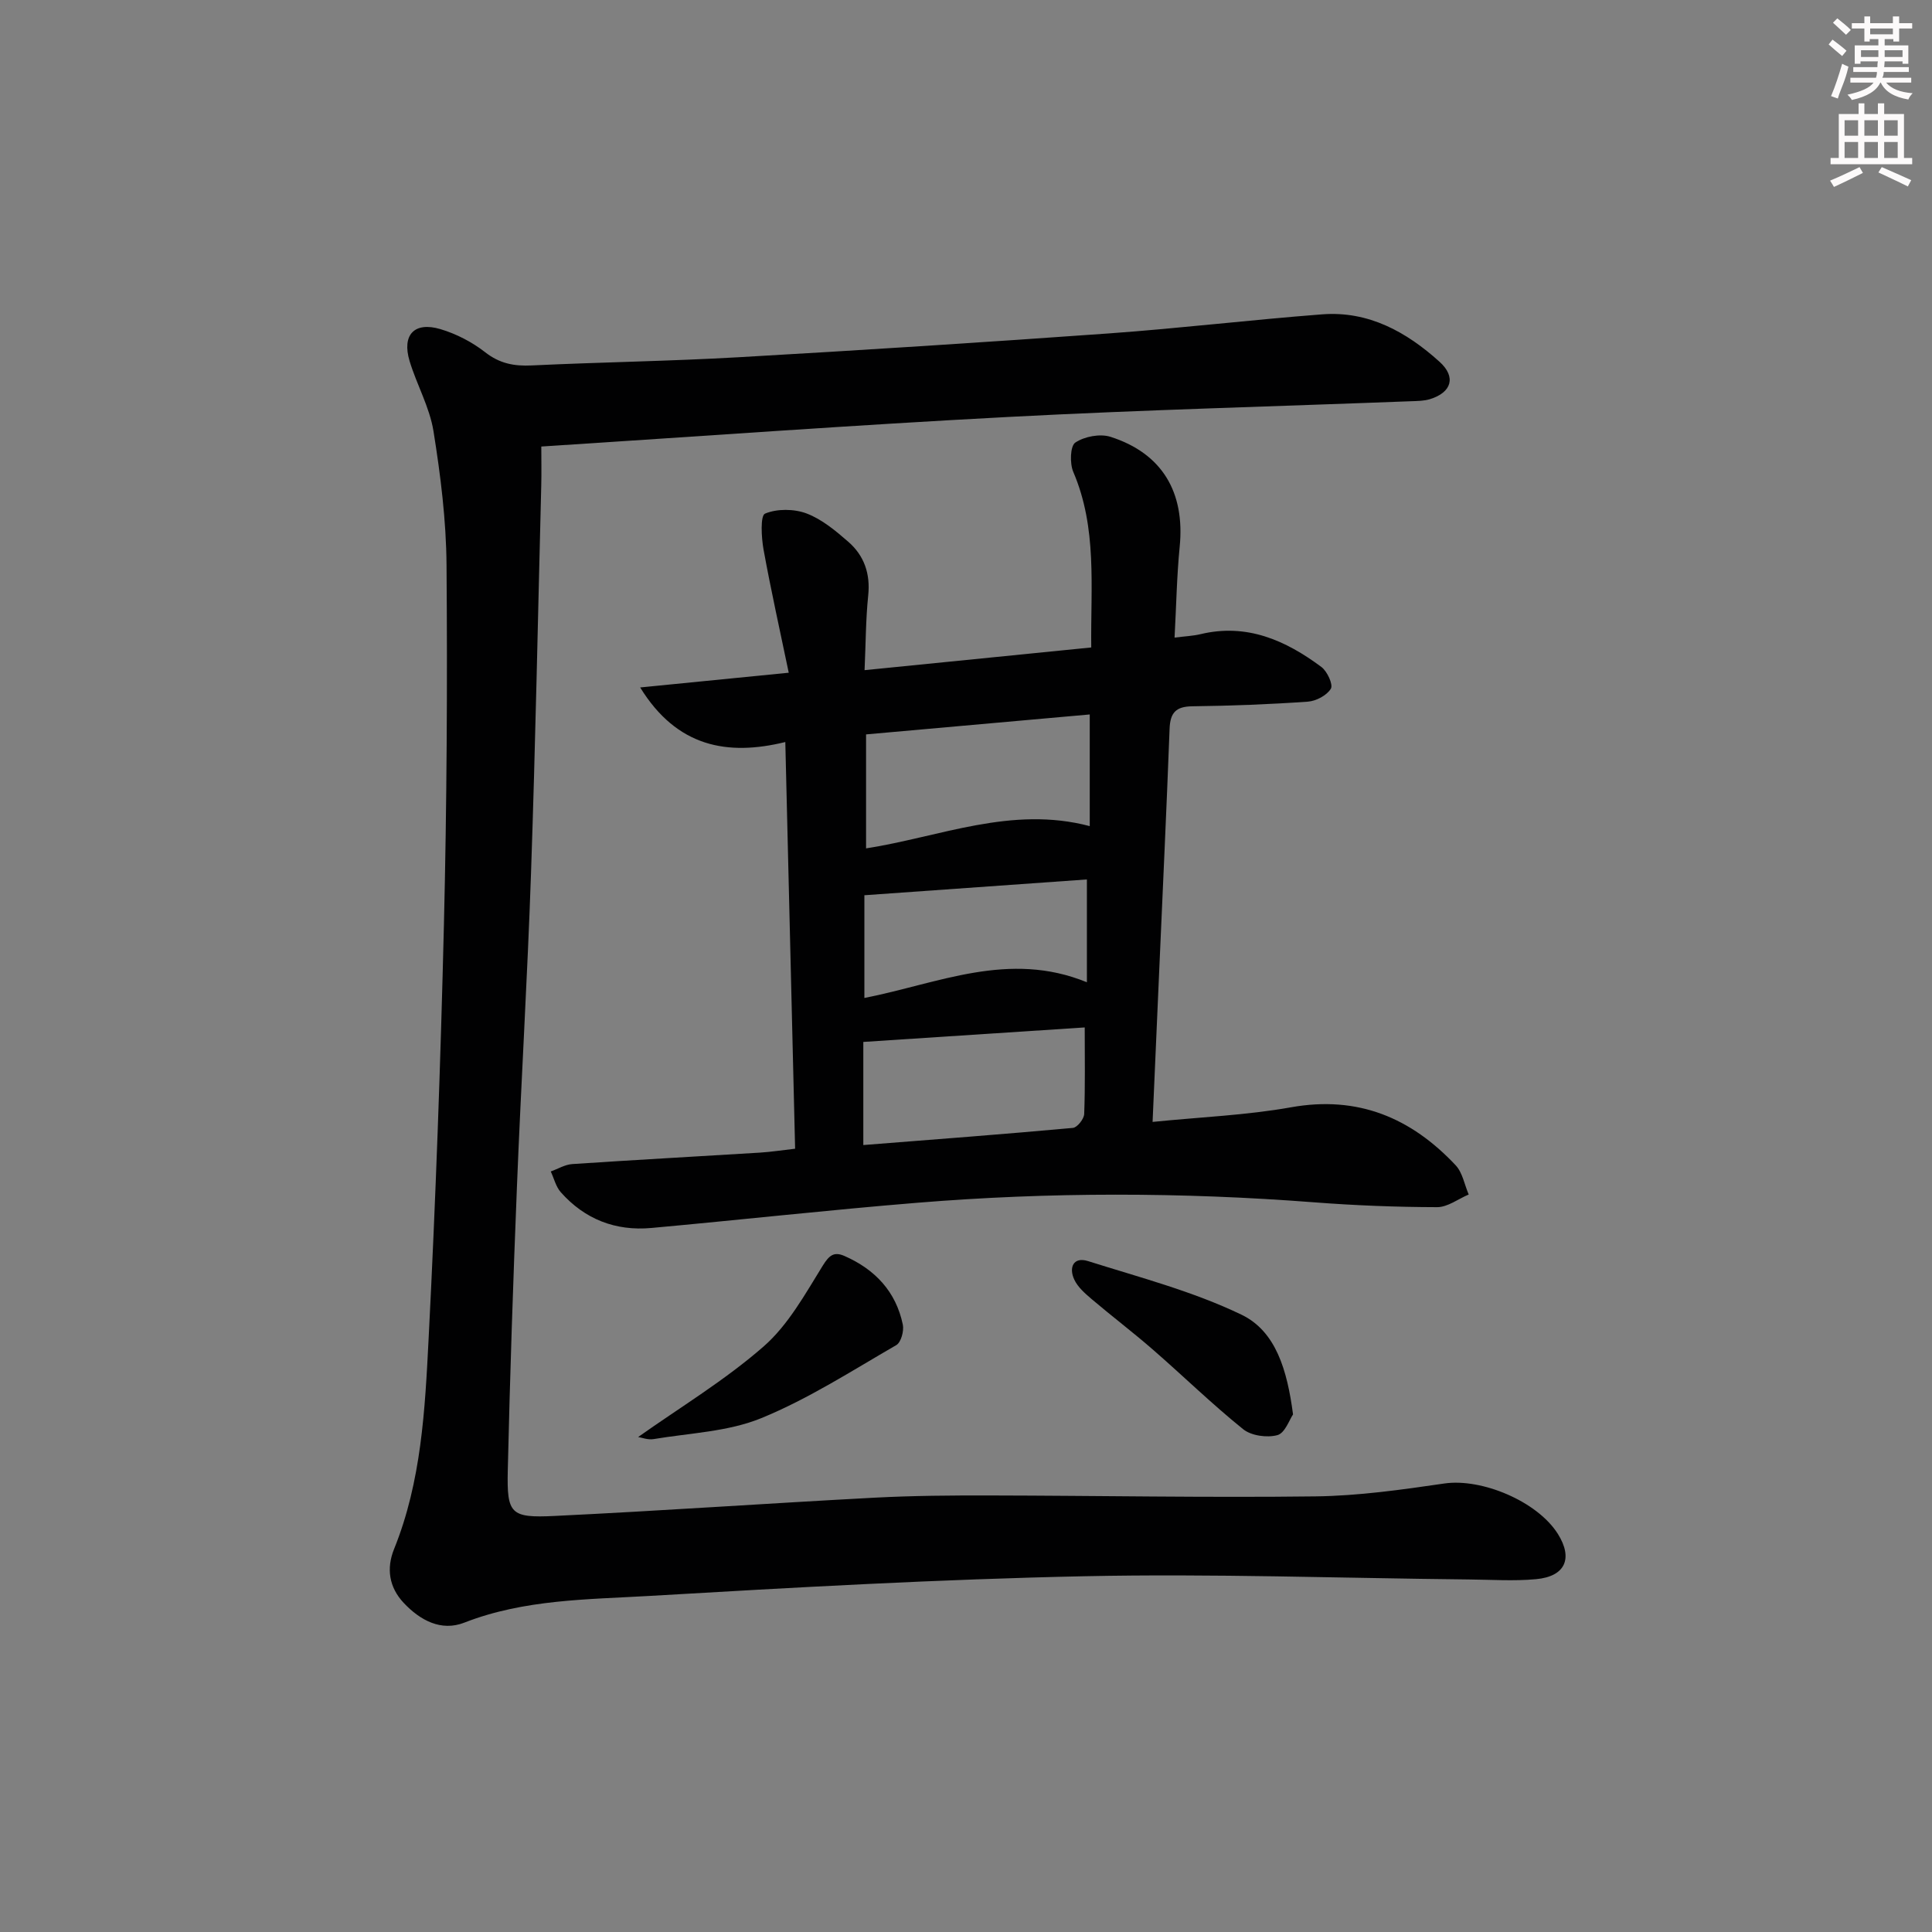 <svg enable-background="new 0 0 400 400" viewBox="0 0 400 400" xmlns="http://www.w3.org/2000/svg"><rect x="0" y="0" width="400" height="400" fill="#808080" stroke="none"/><g fill="#010102"><path d="m112.07 92.45c0 2.8.06 5.43-.01 8.05-.68 26.78-1.2 53.56-2.12 80.33-.74 21.6-2.05 43.17-2.91 64.77-.79 19.61-1.45 39.22-1.9 58.84-.2 9.02.57 9.86 9.7 9.42 22.07-1.06 44.12-2.61 66.19-3.78 7.98-.42 15.98-.48 23.97-.46 22.45.04 44.9.47 67.35.19 8.92-.11 17.86-1.38 26.71-2.67 7.67-1.12 19.21 3.65 23.49 10.44 3.18 5.06 1.55 8.81-4.51 9.37-4.62.43-9.32.1-13.98.06-26.47-.27-52.95-1.22-79.4-.67-30.08.62-60.15 2.32-90.2 4.08-12.86.75-25.92.69-38.32 5.53-4.79 1.87-9.13-.46-12.55-4.09-3.05-3.25-3.61-7.15-1.99-11.15 5.66-14 6.4-28.85 7.15-43.56 1.46-28.57 2.48-57.16 3.17-85.76.6-24.79.73-49.6.54-74.39-.07-9.25-1.23-18.56-2.7-27.72-.8-4.98-3.47-9.63-4.95-14.53-1.63-5.43.99-8.22 6.41-6.6 3.28.98 6.54 2.67 9.23 4.77 3 2.35 5.99 2.92 9.65 2.74 14.28-.68 28.59-.88 42.86-1.7 25.56-1.46 51.1-3.1 76.64-4.93 14.74-1.06 29.43-2.82 44.17-3.95 9.58-.73 17.44 3.64 24.28 9.82 3.48 3.14 2.52 6.35-1.98 7.74-1.24.38-2.61.38-3.93.43-27.75 1.07-55.52 1.79-83.26 3.25-32.01 1.68-64 4.02-96.8 6.13z"/><path d="m179 138.75c16.24-1.63 31.39-3.14 46.93-4.7-.14-12.57 1.27-24.7-3.72-36.35-.75-1.75-.64-5.35.42-6.07 1.9-1.27 5.12-1.88 7.29-1.19 10.72 3.43 15.44 11.5 14.32 22.77-.6 6.07-.7 12.18-1.06 18.8 2.17-.28 3.8-.34 5.36-.71 9.6-2.31 17.64 1.28 25.04 6.79 1.21.9 2.47 3.65 1.96 4.5-.83 1.38-3.05 2.56-4.77 2.68-7.96.56-15.94.86-23.92.96-3.43.04-4.58 1.36-4.7 4.68-.63 16.79-1.43 33.57-2.16 50.35-.44 10.1-.88 20.2-1.36 31.02 9.98-1.01 19.44-1.38 28.68-3.03 13.86-2.47 24.84 2.18 34.07 12.01 1.43 1.52 1.82 4.01 2.7 6.05-2.18.92-4.37 2.63-6.55 2.62-8.47-.02-16.96-.35-25.41-1-27.41-2.11-54.82-2.15-82.21.09-18.38 1.5-36.71 3.55-55.07 5.22-7.41.67-13.78-1.81-18.74-7.41-1.01-1.14-1.4-2.85-2.07-4.29 1.48-.53 2.94-1.43 4.44-1.53 12.94-.87 25.89-1.57 38.84-2.37 2.31-.14 4.61-.51 7.31-.81-.67-27.85-1.34-55.55-2.03-84.2-11.97 2.93-22.43 1.06-30.05-11.3 10.19-1.01 19.74-1.95 30.76-3.05-1.78-8.55-3.67-17-5.22-25.52-.45-2.5-.68-7 .31-7.42 2.49-1.04 6.02-1.01 8.61-.03 3.17 1.2 6 3.57 8.62 5.85 3.3 2.87 4.61 6.63 4.13 11.16-.51 4.92-.5 9.88-.75 15.43zm46.62 9.17c-15.55 1.39-30.81 2.75-46.31 4.13v23.6c15.34-2.39 30.12-8.89 46.31-4.61 0-7.8 0-15.19 0-23.12zm-1.04 64.8c-15.71 1.03-30.68 2.01-45.84 3v21.35c14.7-1.16 29.06-2.24 43.39-3.55.9-.08 2.3-1.85 2.34-2.87.22-5.79.11-11.58.11-17.93zm-45.62-6.1c15.32-3.01 29.92-9.88 46.07-3.25 0-7.13 0-14 0-21.29-15.24 1.08-30.39 2.16-46.07 3.27z"/><path d="m132.12 297.52c8.69-6.15 17.96-11.74 25.98-18.75 5.08-4.44 8.59-10.83 12.23-16.71 1.37-2.22 2.37-2.97 4.54-2.01 6.3 2.78 10.63 7.36 12.05 14.2.27 1.31-.37 3.67-1.35 4.24-9.18 5.3-18.2 11.13-27.95 15.12-6.88 2.82-14.81 3.08-22.3 4.34-1.19.2-2.51-.33-3.2-.43z"/><path d="m267.71 292.84c-.74 1.06-1.66 3.86-3.24 4.29-2.14.58-5.4.13-7.09-1.23-6.46-5.2-12.41-11.02-18.68-16.47-4.13-3.6-8.51-6.92-12.68-10.46-1.37-1.17-2.87-2.47-3.6-4.04-1.18-2.51-.18-4.78 2.82-3.84 10.71 3.38 21.74 6.26 31.79 11.1 7.15 3.44 9.48 11.53 10.68 20.65z"/></g><path d="m378.6 9.2.8-1c.9.7 1.9 1.4 2.9 2.3l-.9 1.1c-1.1-.9-2-1.7-2.8-2.4zm.5 10.7c.9-2.1 1.6-4.3 2.3-6.7.4.2.8.4 1.3.6-.7 3.1-1.5 4.3-2.2 6.6zm.4-15.2.9-.9c1 .8 2 1.6 2.8 2.4l-1 1c-1-.9-1.9-1.8-2.7-2.5zm12.5-1.3h1.2v1.4h2.7v1.1h-2.7v2.7h-1.2v-.5h-1.8v1.3h4.9v3.8h-1.2v-.5h-3.7c0 .4-.1.9-.1 1.2h5.1v1h-5.2c0 .5-.1.9-.3 1.2h6v1h-5.2c1.1 1.3 2.9 2 5.5 2.2-.4.4-.7.8-.9 1.3-2.9-.5-4.8-1.6-5.7-3.5h-.1c-.8 1.7-2.7 2.9-5.9 3.6-.2-.4-.6-.8-.9-1.1 2.8-.6 4.6-1.4 5.4-2.5h-4.8v-1h5.3c.1-.3.2-.7.2-1.2h-4.9v-1h5c0-.4 0-.8.1-1.2h-3.6v.5h-1.2v-3.8h4.9v-1.3h-1.8v.5h-1.1v-2.7h-2.6v-1.1h2.6v-1.4h1.2v1.4h4.7v-1.4zm-6.7 8.4h3.6c0-.4 0-.9 0-1.4h-3.6zm1.9-4.7h4.7v-1.2h-4.7zm6.7 3.3h-3.7v1.4h3.7z" fill="#fcfafa"/><path d="m384.7 21.4h1.3v2.2h2.8v-2.2h1.3v2.2h4.1v9.1h1.7v1.3h-16.9v-1.3h1.7v-9.1h4.1v-2.2zm.3 13.2.7 1.2c-1.8.9-3.8 1.9-6 2.9-.2-.4-.5-.8-.8-1.3 2.4-1 4.4-2 6.1-2.8zm-3.1-6.5h2.8v-3.2h-2.8zm0 4.6h2.8v-3.3h-2.8v3.2zm4.1-4.6h2.8v-3.2h-2.8zm0 4.6h2.8v-3.3h-2.8zm3.6 1.9c2.1.9 4.1 1.8 6.1 2.7l-.7 1.3c-2.2-1.1-4.2-2-6.1-2.9zm3.3-9.7h-2.8v3.2h2.8zm-2.8 7.8h2.8v-3.3h-2.8z" fill="#fcfafa"/></svg>
